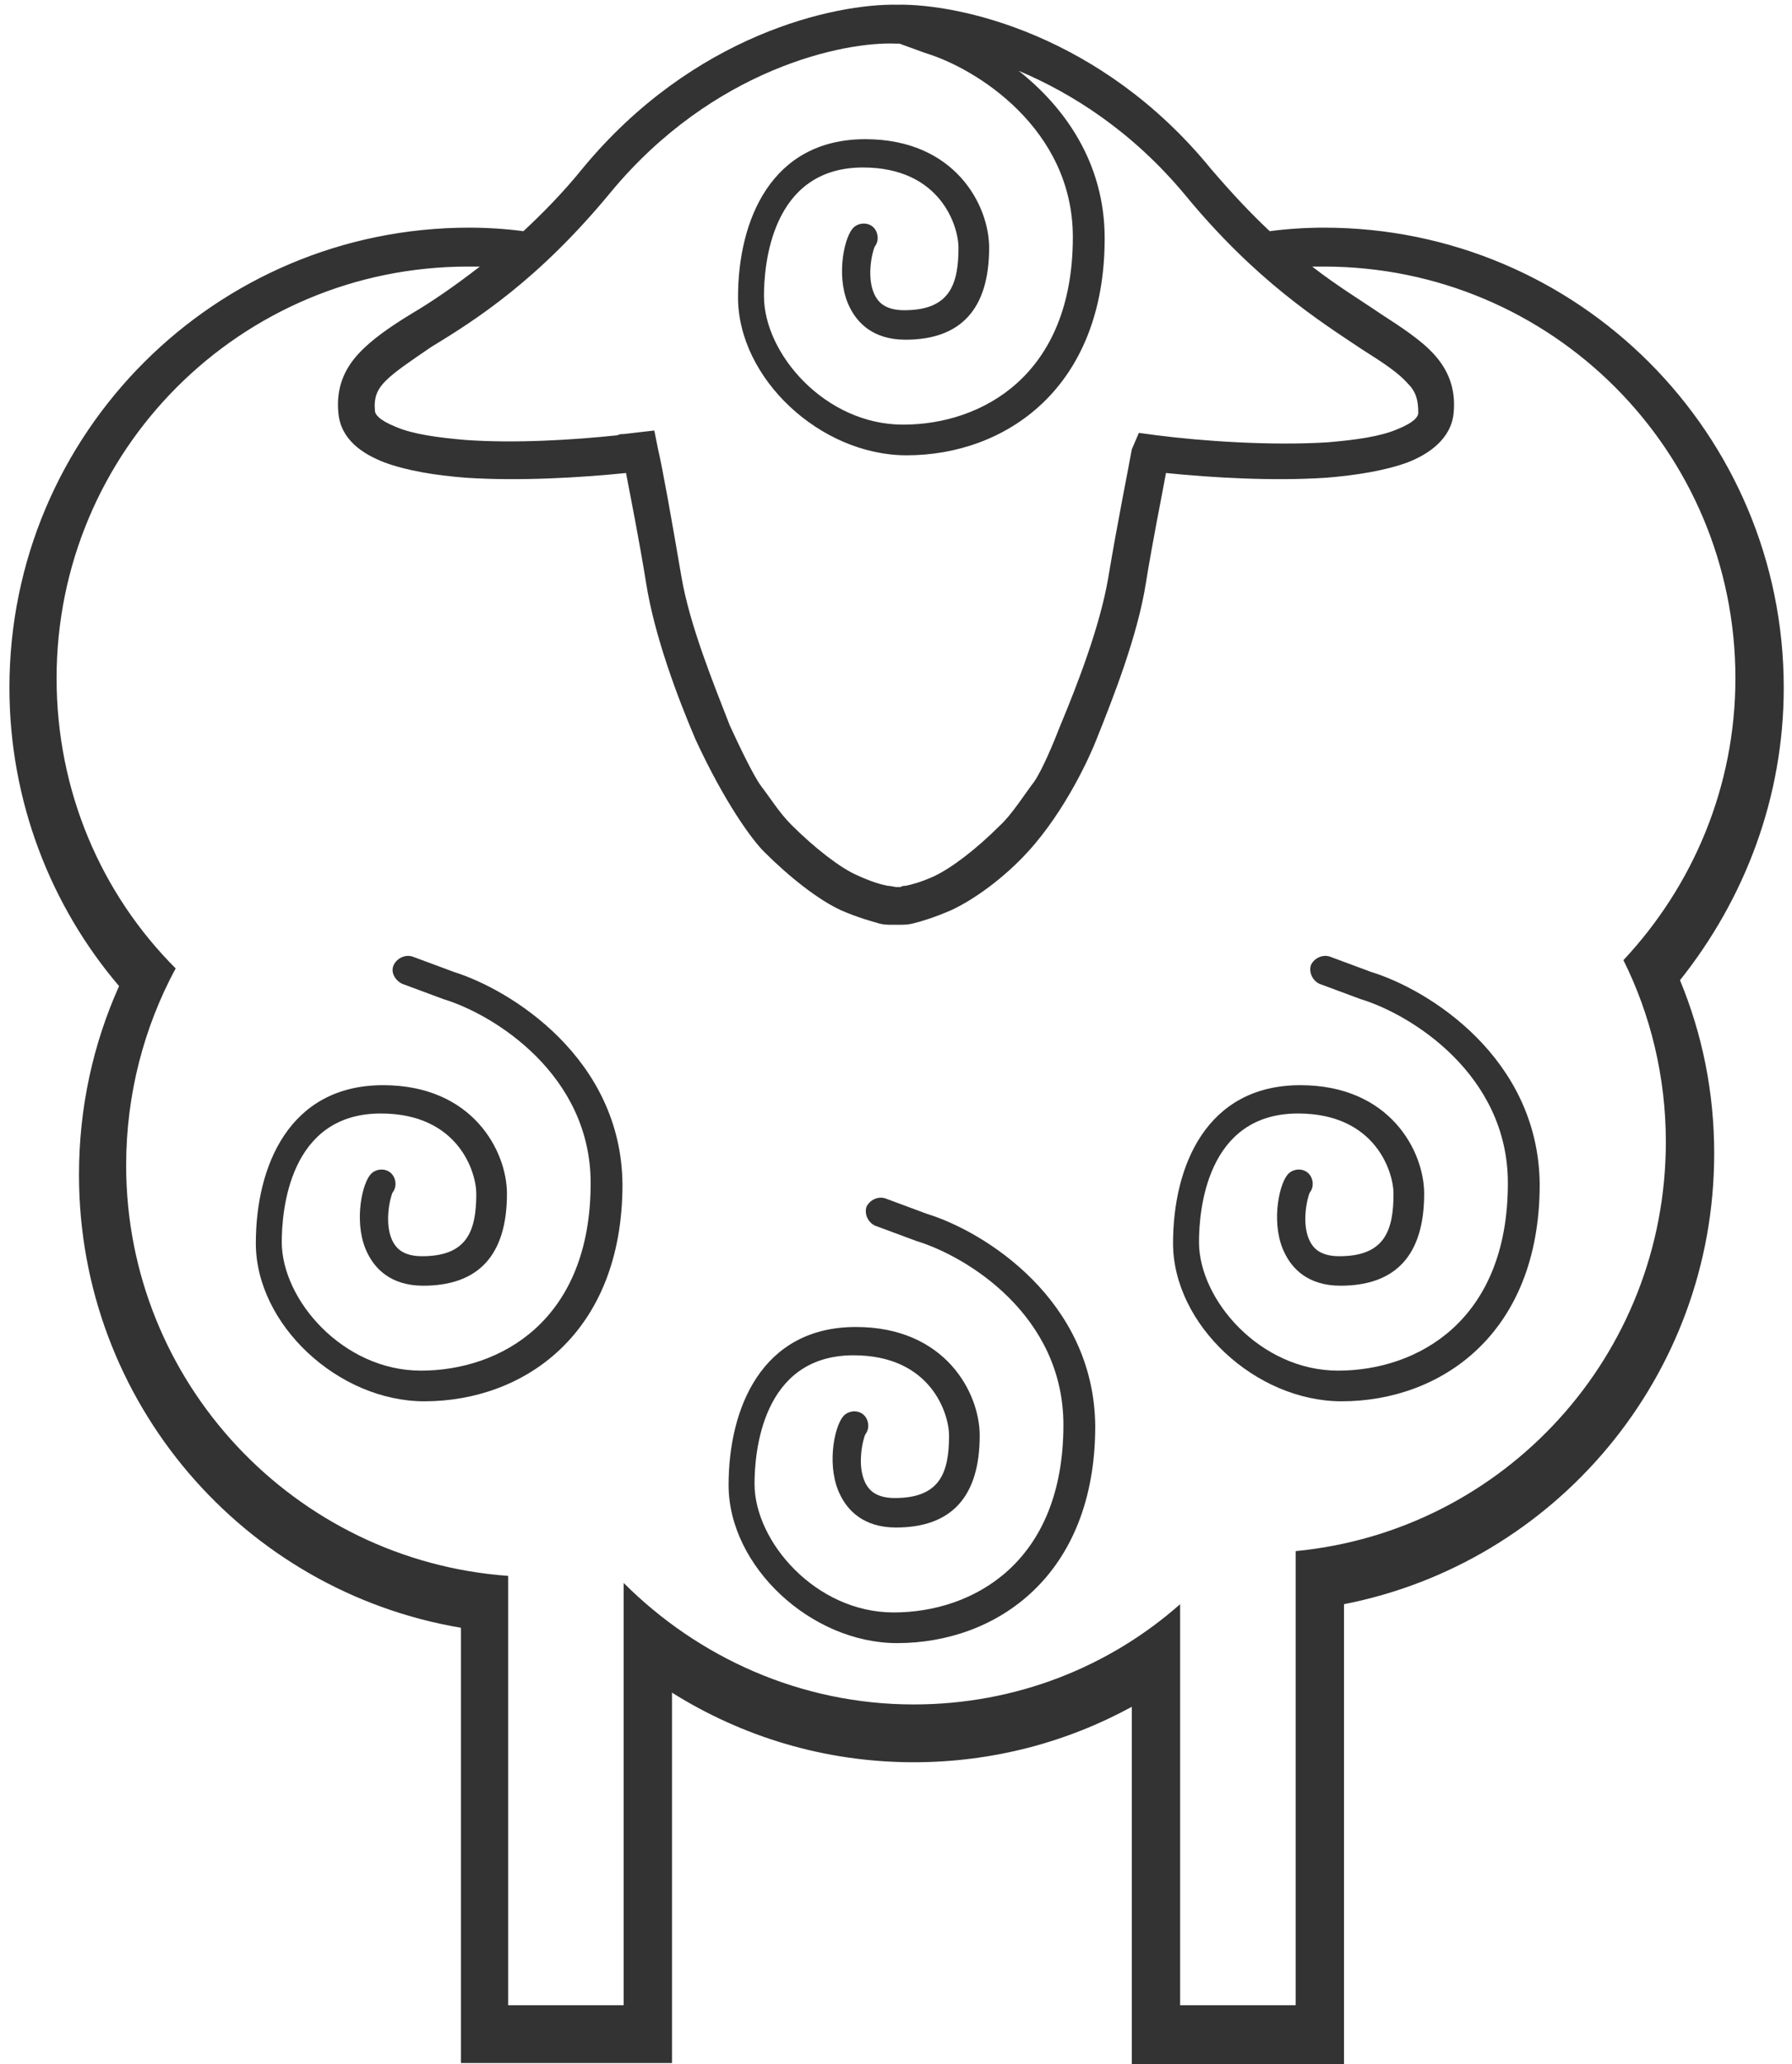 <svg width="152" height="175" viewBox="0 0 152 175" fill="none" xmlns="http://www.w3.org/2000/svg">
<path d="M116.3 82.4L112.8 81.1C112.2 80.9 111.5 81.2 111.2 81.8C111 82.4 111.3 83.1 111.9 83.4L115.4 84.7C119.7 86 127.9 91.1 127.9 100.3C127.9 112 120.2 116.2 113.5 116.2C106.9 116.2 101.7 110.2 101.7 105.3C101.7 102.7 102.3 94.4 110.1 94.4C116.7 94.4 118.2 99.4 118.2 101.2C118.2 104.4 117.4 106.5 113.6 106.5C112.1 106.5 111.5 105.9 111.2 105.4C110.3 103.9 110.9 101.5 111.1 101.1C111.5 100.6 111.4 99.8 110.9 99.4C110.4 99 109.6 99.1 109.2 99.6C108.4 100.6 107.8 104 109 106.3C109.6 107.5 110.9 109 113.7 109C118.4 109 120.8 106.4 120.8 101.2C120.8 97.6 117.9 92 110.3 92C102.3 92 99.5 98.9 99.5 105.4C99.5 112.3 106.5 118.8 113.8 118.8C122.2 118.8 130.6 113.1 130.6 100.4C130.5 89.7 121.2 83.9 116.3 82.4Z" fill="#333333"/>
<path d="M38.5 82.4L35 81.1C34.4 80.9 33.7 81.2 33.4 81.8C33.1 82.4 33.5 83.1 34.1 83.4L37.6 84.7C41.9 86 50.1 91.1 50.1 100.3C50.1 112 42.4 116.2 35.7 116.2C29.1 116.2 23.9 110.2 23.9 105.3C23.9 102.7 24.5 94.4 32.3 94.4C38.9 94.4 40.4 99.4 40.4 101.2C40.4 104.4 39.6 106.5 35.8 106.5C34.3 106.5 33.7 105.9 33.4 105.4C32.5 103.9 33.1 101.5 33.3 101.1C33.7 100.6 33.6 99.8 33.1 99.4C32.6 99 31.8 99.1 31.4 99.6C30.6 100.6 30 104 31.2 106.3C31.8 107.5 33.1 109 35.9 109C40.6 109 43 106.4 43 101.2C43 97.6 40.1 92 32.5 92C24.5 92 21.7 98.9 21.7 105.4C21.7 112.3 28.7 118.8 36 118.8C44.4 118.8 52.8 113.1 52.8 100.4C52.7 89.7 43.3 83.9 38.5 82.4Z" fill="#333333"/>
<path d="M78.6 102.9L75.1 101.6C74.5 101.4 73.8 101.7 73.5 102.3C73.3 102.9 73.6 103.6 74.2 103.9L77.7 105.2C82 106.5 90.2 111.5 90.2 120.8C90.2 132.5 82.5 136.7 75.8 136.7C69.2 136.7 64 130.7 64 125.8C64 123.2 64.6 114.9 72.4 114.9C79 114.9 80.5 119.9 80.5 121.7C80.5 124.9 79.7 127 75.9 127C74.4 127 73.8 126.4 73.5 125.9C72.6 124.4 73.2 122 73.4 121.6C73.8 121.1 73.7 120.3 73.2 119.9C72.7 119.5 71.9 119.6 71.5 120.1C70.7 121.1 70.1 124.5 71.3 126.8C71.9 128 73.2 129.5 76 129.5C80.7 129.5 83.1 126.9 83.1 121.7C83.1 118.1 80.2 112.5 72.6 112.5C64.6 112.5 61.8 119.4 61.8 125.9C61.8 132.8 68.8 139.3 76.1 139.3C84.5 139.3 92.9 133.6 92.9 120.9C92.8 110.2 83.5 104.4 78.6 102.9Z" fill="#333333"/>
<path d="M151.3 58.3C151.3 36.8 133.9 19.3 112.3 19.3C110.8 19.3 109.2 19.4 107.7 19.6C106.1 18.1 104.5 16.4 102.7 14.3C93.4 2.9 81.3 0.3 76.1 0.4C70.8 0.3 58.8 2.9 49.4 14.3C47.7 16.4 46 18.1 44.4 19.6C42.9 19.4 41.3 19.3 39.8 19.3C18.3 19.3 0.8 36.7 0.8 58.3C0.8 67.9 4.3 76.8 10.1 83.6C7.9 88.5 6.7 93.9 6.7 99.6C6.7 118.9 20.7 134.9 39.1 138V170.8V174.9H43.2H53H57V170.8V143.5C62.9 147.2 69.9 149.4 77.5 149.4C84.2 149.4 90.5 147.7 96 144.7V170.9V175H100.1H109.9H114V170.9V136C131.9 132.5 145.4 116.7 145.4 97.8C145.4 92.6 144.4 87.7 142.5 83.1C148 76.2 151.3 67.6 151.3 58.3ZM51.8 16.3C60.5 5.8 71.6 3.5 76 3.7C76.1 3.7 76.2 3.7 76.3 3.7L78.5 4.5C82.8 5.8 91 10.9 91 20.1C91 31.8 83.3 36 76.6 36C70 36 64.8 30 64.8 25.1C64.8 22.5 65.4 14.2 73.2 14.2C79.8 14.2 81.3 19.2 81.3 21C81.3 24.2 80.5 26.3 76.7 26.3C75.2 26.3 74.6 25.7 74.3 25.2C73.4 23.7 74 21.3 74.2 20.9C74.6 20.4 74.5 19.6 74 19.2C73.5 18.8 72.7 18.9 72.3 19.4C71.5 20.4 70.9 23.8 72.1 26.1C72.7 27.3 74 28.8 76.8 28.8C81.5 28.8 83.9 26.2 83.9 21C83.9 17.4 81 11.8 73.4 11.8C65.4 11.8 62.6 18.7 62.6 25.2C62.6 32.1 69.6 38.6 76.9 38.6C85.3 38.6 93.7 32.9 93.7 20.2C93.7 13.7 90.2 9 86.4 6C90.9 7.9 96 11.1 100.5 16.5C106.5 23.8 111.9 27.2 115.5 29.6C117.4 30.8 118.6 31.6 119.4 32.5C120.1 33.2 120.3 33.9 120.3 35C120.3 35.3 120 35.8 118.5 36.4C117.1 37 115 37.3 112.6 37.5C107.8 37.8 102 37.4 98.1 36.9L96.6 36.7L96 38.1C95.7 39.8 94.8 44.2 94 49C93.3 53.1 91.4 58 89.9 61.6C89.4 62.9 88.4 65.3 87.7 66.3C87 67.2 85.8 69.1 84.8 70C82.8 72 80.7 73.6 79.2 74.3C78.1 74.8 77.3 75 76.8 75.1C76.7 75.1 76.5 75.1 76.4 75.2H76L75.4 75.1C75.4 75.1 75.4 75.1 75.3 75.1C74.8 75 74 74.8 72.7 74.2C71.3 73.6 69.1 71.9 67.1 69.9C66.1 68.9 65.3 67.6 64.6 66.7C63.9 65.8 62.5 62.8 61.9 61.5C60.5 57.9 58.5 53 57.8 48.9C57 44.2 56.2 39.7 55.8 38L55.5 36.5L54.6 36.6L52.9 36.8C52.7 36.8 52.5 36.8 52.4 36.9C48.6 37.3 43.7 37.6 39.5 37.3C37.1 37.1 35 36.8 33.6 36.2C32.1 35.6 31.8 35.1 31.8 34.8C31.7 33.7 32 33 32.7 32.3C33.5 31.5 34.7 30.7 36.6 29.4C40.4 27.1 45.7 23.7 51.8 16.3ZM109.9 131.5V170H100.1V136C94.1 141.3 86.2 144.5 77.5 144.5C67.9 144.5 59.2 140.5 52.9 134.2V170H43.1V133.6C25 132.3 10.7 117.2 10.7 98.8C10.7 92.8 12.2 87.1 14.9 82.1C8.6 75.8 4.8 67.1 4.8 57.5C4.8 38.2 20.4 22.6 39.7 22.6C40 22.6 40.4 22.6 40.7 22.6C38.5 24.3 36.6 25.6 34.9 26.6C33.1 27.7 31.5 28.8 30.4 30C29.2 31.3 28.5 32.9 28.7 35C28.9 37.3 30.8 38.5 32.6 39.2C34.5 39.9 36.9 40.3 39.5 40.5C44 40.8 49.2 40.5 53.1 40.1C53.5 42.2 54.2 45.7 54.8 49.4C55.5 53.9 57.5 59.2 59 62.7C61.5 68.1 63.8 71.2 64.8 72.2C66.9 74.3 69.4 76.3 71.4 77.2C72.8 77.8 73.9 78.1 74.6 78.3C75 78.4 75.3 78.4 75.7 78.4C75.8 78.4 75.9 78.4 76 78.4C76.1 78.4 76.2 78.4 76.3 78.4C76.6 78.4 77 78.4 77.4 78.3C78.2 78.1 79.2 77.8 80.6 77.2C82.6 76.3 85.2 74.4 87.2 72.2C90.4 68.7 92.5 64 93 62.7C94.4 59.2 96.5 53.9 97.2 49.4C97.8 45.7 98.5 42.3 98.9 40.1C102.8 40.5 108 40.8 112.5 40.5C115 40.3 117.5 39.9 119.4 39.2C121.2 38.5 123.1 37.2 123.3 35C123.5 32.9 122.8 31.3 121.6 30C120.5 28.8 118.8 27.7 117.1 26.6C115.5 25.5 113.5 24.3 111.3 22.6C111.6 22.6 112 22.6 112.3 22.6C131.6 22.6 147.2 38.2 147.2 57.5C147.2 66.7 143.6 75.1 137.7 81.4C140 86 141.3 91.3 141.3 96.8C141.3 114.9 127.6 129.8 109.9 131.5Z" fill="#333333"/>
</svg>
